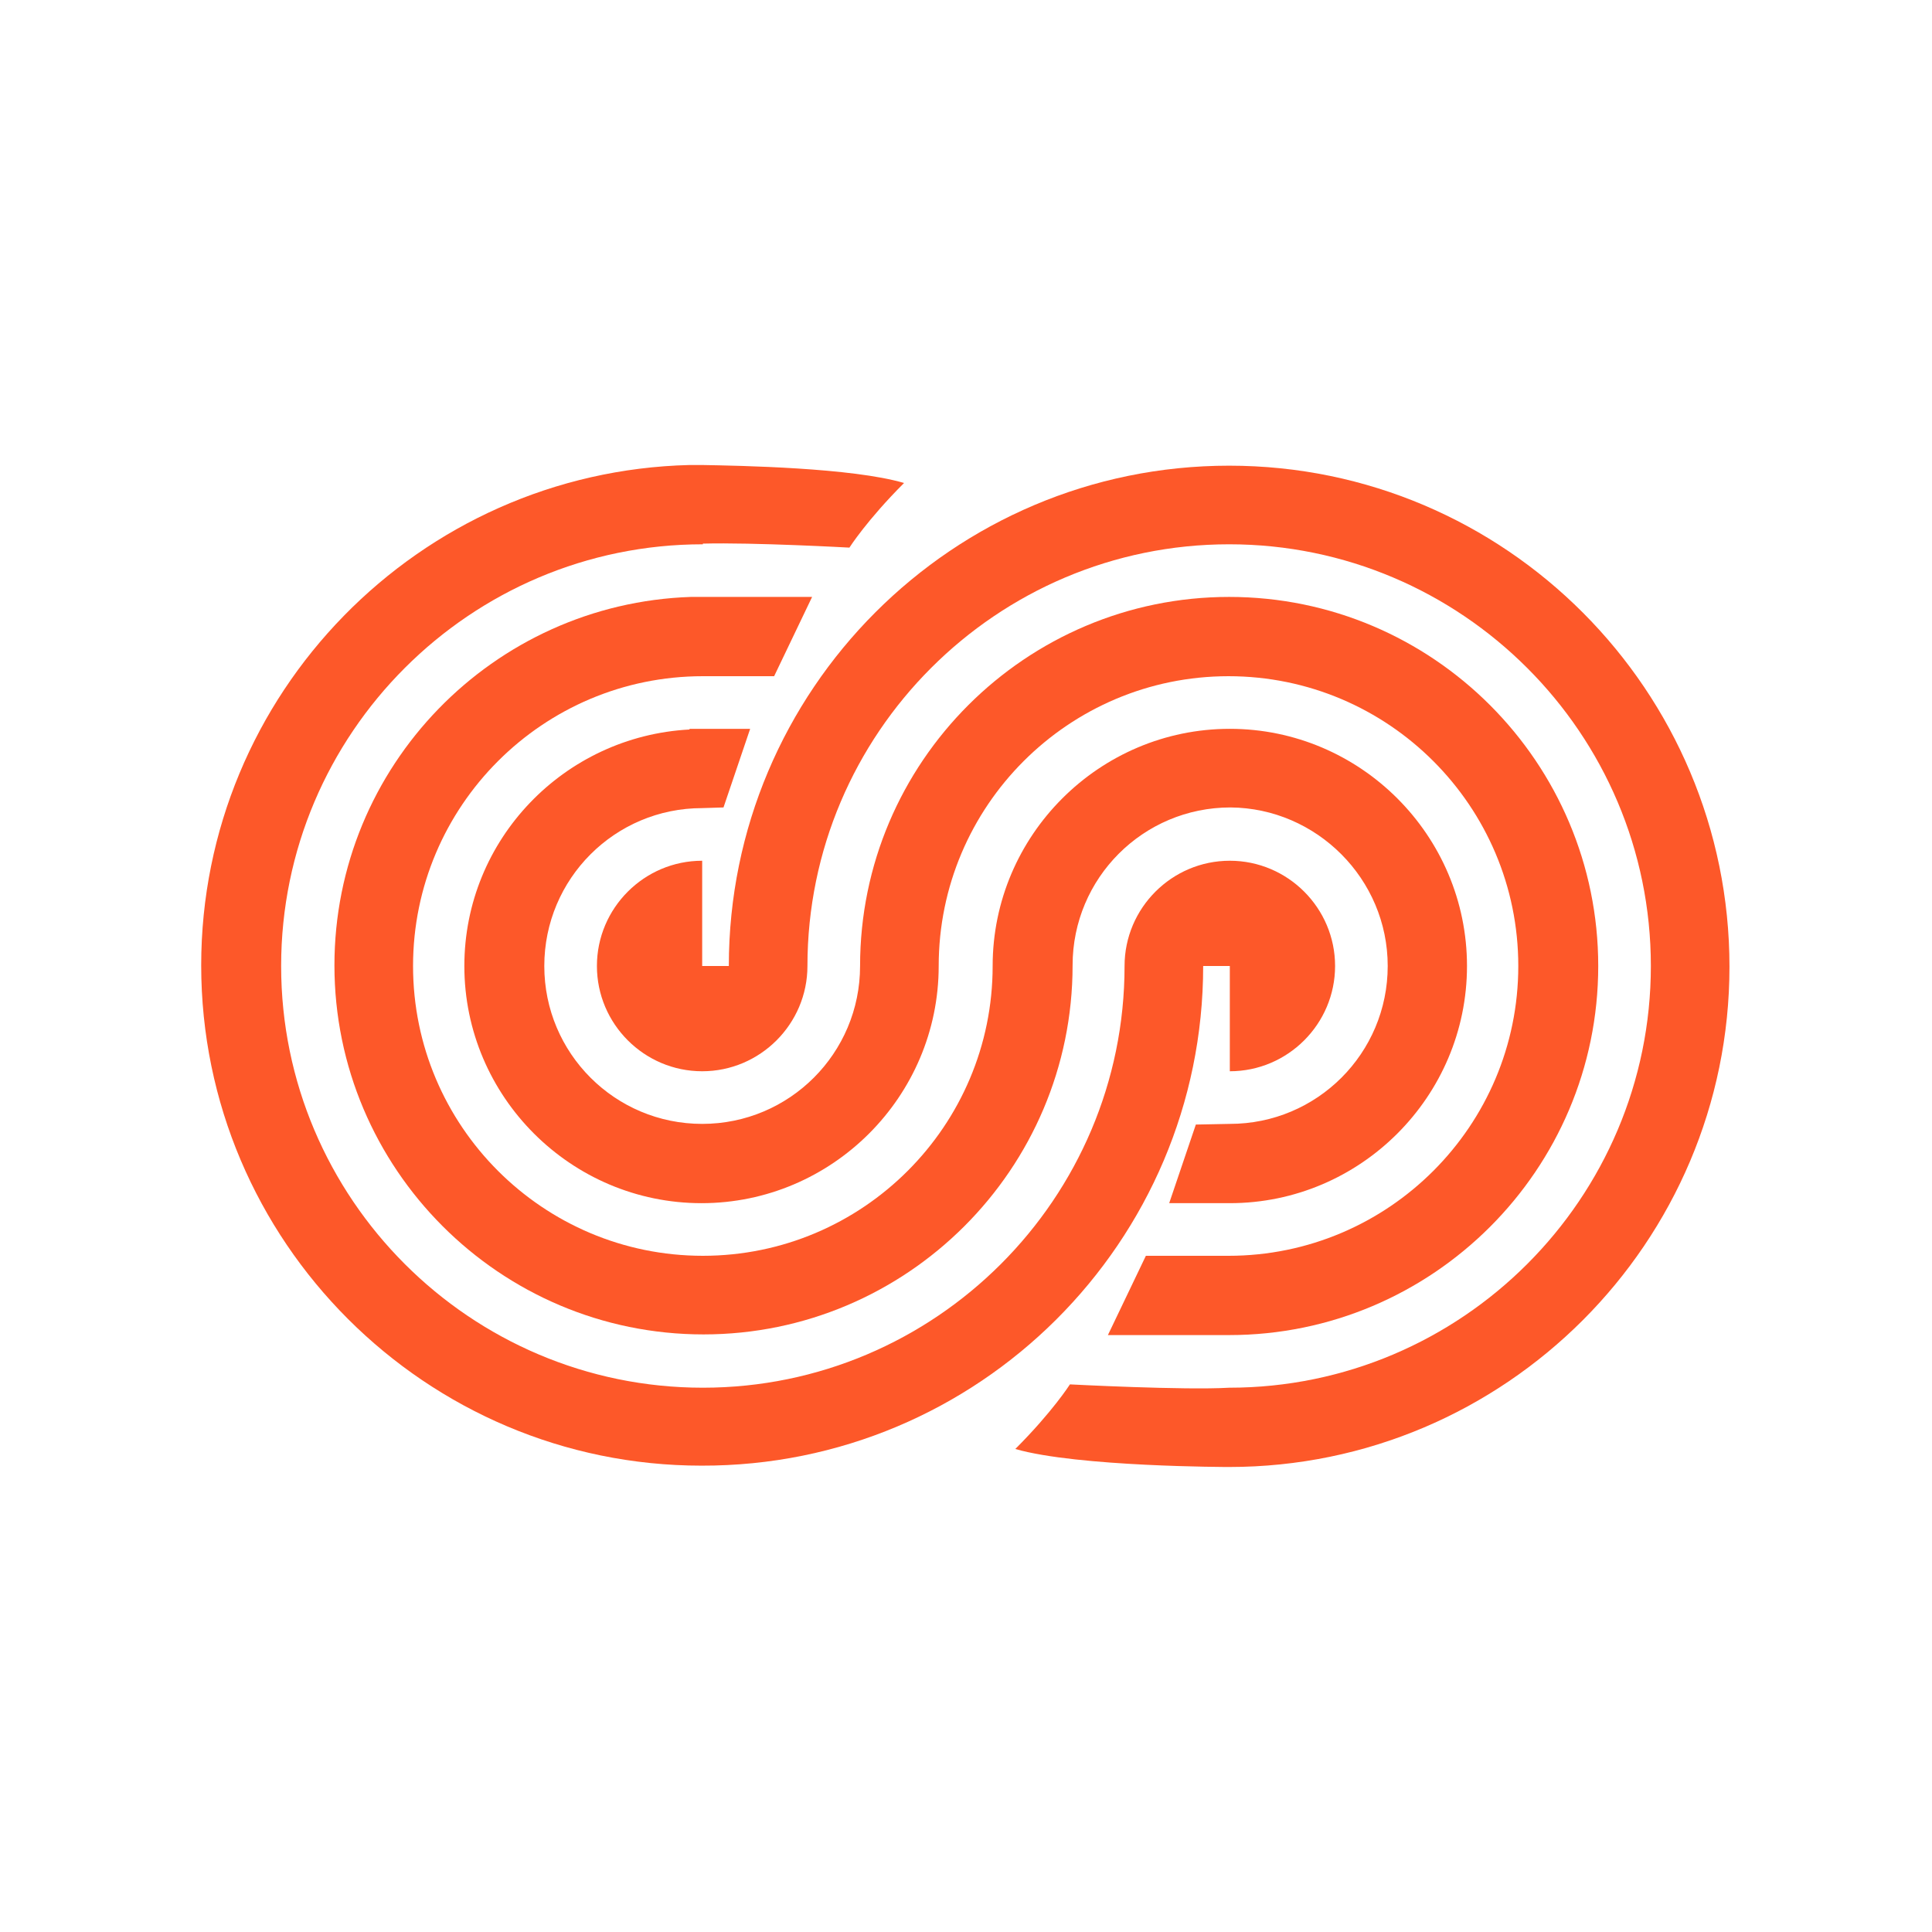 <?xml version="1.0" encoding="utf-8"?>
<!-- Generator: Adobe Illustrator 25.2.0, SVG Export Plug-In . SVG Version: 6.00 Build 0)  -->
<svg version="1.1" id="Ebene_1" xmlns="http://www.w3.org/2000/svg" xmlns:xlink="http://www.w3.org/1999/xlink" x="0px" y="0px"
	 viewBox="0 0 290 290" style="enable-background:new 0 0 290 290;" xml:space="preserve">
<style type="text/css">
	.st0{fill:#343A40;}
	.st1{fill:#FD5829;}
	.st2{fill:#FFFFFF;}
</style>
<path class="st1" d="M166.3,200.4h18.2l0,0c30.5,0,55.4-24.8,55.4-55.4c0-30.5-24.8-55.4-55.4-55.4c-30.5,0-55.4,24.8-55.4,55.4
	c0,13.1-10.6,23.7-23.7,23.7c-13.1,0-23.7-10.6-23.7-23.7c0-13.1,10.6-23.7,23.7-23.7v0l3.2-0.1l4-11.8h-9.1v0.1
	c-18.8,1-33.8,16.5-33.8,35.5c0,19.6,16,35.6,35.6,35.6c19.6,0,35.6-16,35.6-35.6c0-24,19.5-43.5,43.5-43.5
	c24,0,43.5,19.5,43.5,43.5c0,24-19.5,43.5-43.5,43.5l0,0H172L166.3,200.4z"/>
<path class="st1" d="M109.4,145h-4v-15.8c-8.7,0-15.8,7.1-15.8,15.8c0,8.7,7.1,15.8,15.8,15.8c8.7,0,15.8-7.1,15.8-15.8
	c0-34.9,28.4-63.3,63.3-63.3c34.9,0,63.3,28.4,63.3,63.3c0,34.9-28.4,63.3-63.3,63.3l0,0c-6.7,0.4-23.9-0.5-23.9-0.5
	s-2.6,4.1-8.2,9.7c9.4,2.7,32.1,2.7,32.1,2.7l0,0c41.4,0,75.1-33.7,75.1-75.1S226,69.9,184.5,69.9S109.4,103.6,109.4,145z"/>
<path class="st1" d="M208.3,145c0,13.1-10.6,23.7-23.7,23.7l0,0l-5.1,0.1l-4,11.8h9.1l0,0c19.6,0,35.6-16,35.6-35.6
	c0-19.6-16-35.6-35.6-35.6c-19.6,0-35.6,16-35.6,35.6c0,24-19.5,43.5-43.5,43.5C81.5,188.5,62,169,62,145c0-24,19.5-43.5,43.5-43.5
	v0h10.7l5.7-11.9h-18.2v0c-29.7,1-53.5,25.4-53.5,55.3c0,30.5,24.8,55.4,55.4,55.4c30.5,0,55.4-24.8,55.4-55.4
	c0-13.1,10.6-23.7,23.7-23.7C197.6,121.3,208.3,131.9,208.3,145z"/>
<path class="st1" d="M180.6,145h4v15.8c8.7,0,15.8-7.1,15.8-15.8c0-8.7-7.1-15.8-15.8-15.8c-8.7,0-15.8,7.1-15.8,15.8
	c0,34.9-28.4,63.3-63.3,63.3c-34.9,0-63.3-28.4-63.3-63.3c0-34.9,28.4-63.3,63.3-63.3v-0.1c7.6-0.2,22,0.6,22,0.6s2.6-4.1,8.2-9.7
	c-7.8-2.3-24.7-2.6-30.3-2.7v0c-0.1,0-0.3,0-0.4,0c-0.9,0-1.5,0-1.5,0s0,0,0,0c-40.6,1-73.3,34.3-73.3,75.1
	c0,41.4,33.7,75.1,75.1,75.1C146.9,220.1,180.6,186.4,180.6,145z"/>
</svg>
